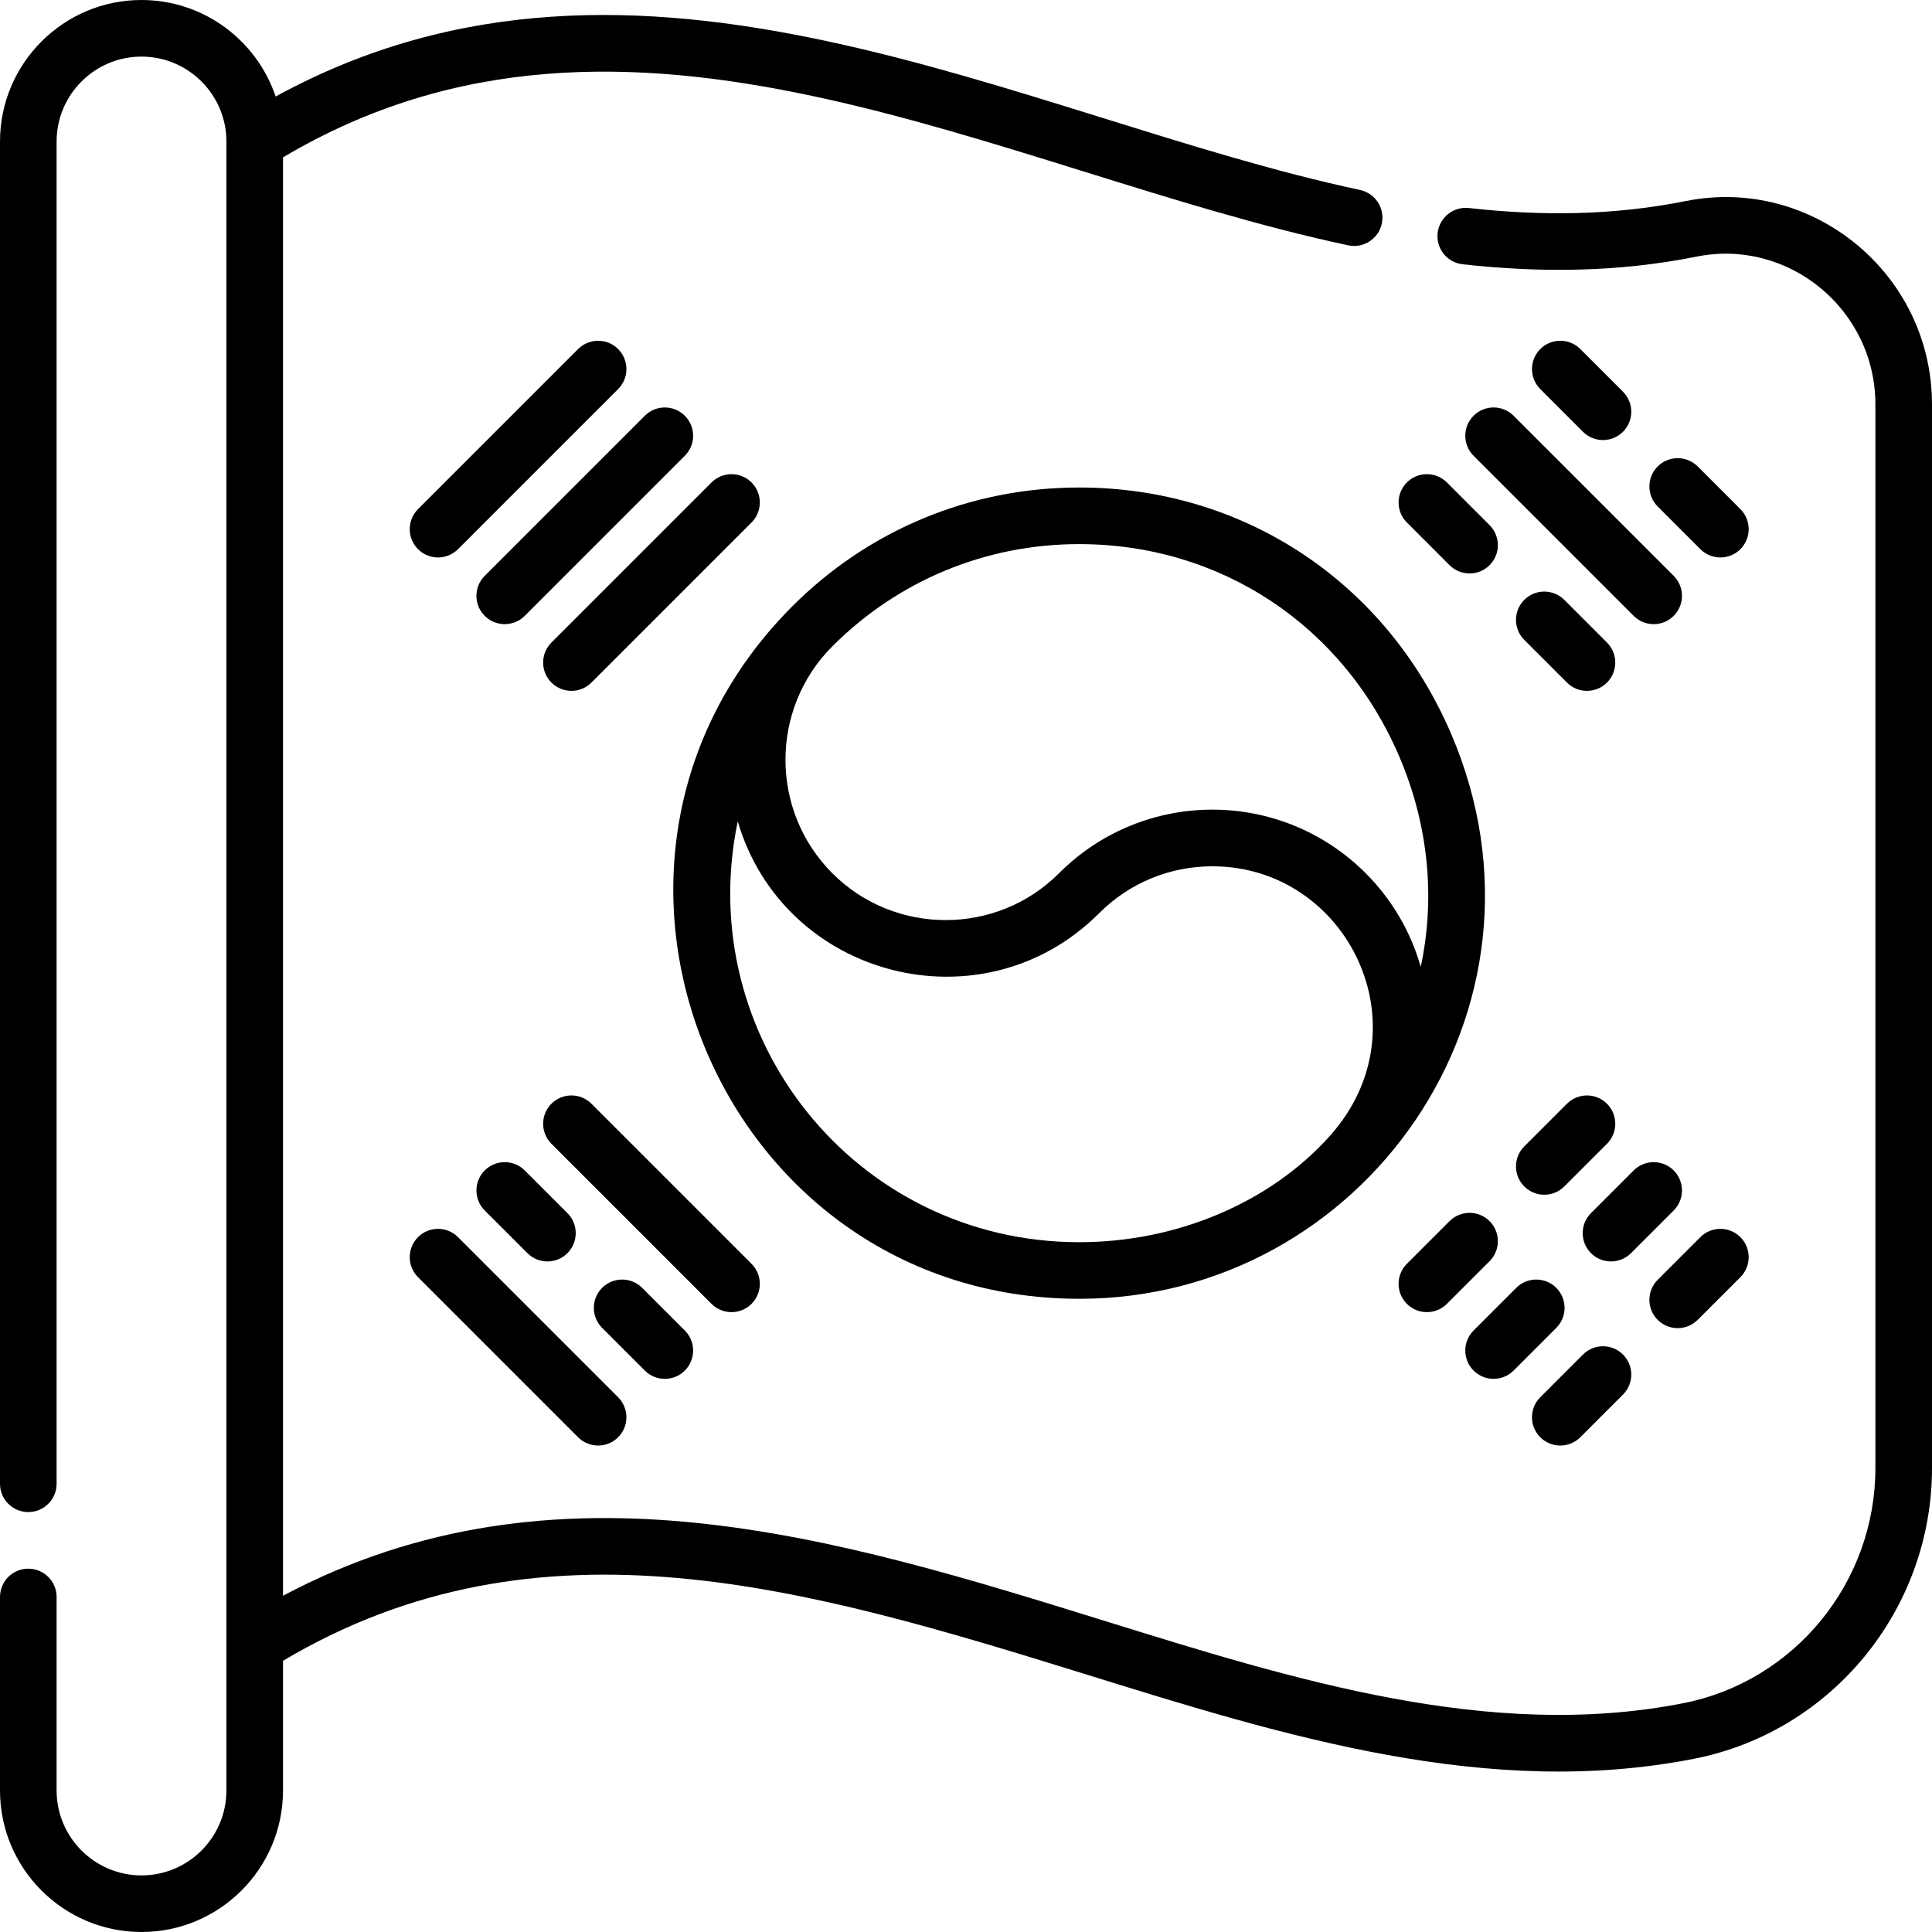 <svg id="Capa_1" enable-background="new 0 0 512 512" height="512" viewBox="0 0 512 512" width="512" xmlns="http://www.w3.org/2000/svg"><g><path d="m446.687 53.293c-19.128 3.844-38.347 3.97-57.408 1.835-4.117-.462-7.827 2.501-8.289 6.617-.462 4.117 2.501 7.828 6.617 8.289 20.705 2.32 41.43 2.104 62.034-2.034 24.275-4.88 47.359 13.967 47.359 39.193v281.853c0 30.3-21.402 56.507-50.892 62.314-51.216 10.088-103.342-6.272-153.321-21.792-70.303-21.826-145.343-45.193-217.787-6.676v-381.183c91.614-54.427 189.399 3.463 282.296 23.307 4.049.861 8.036-1.718 8.901-5.769.864-4.051-1.718-8.036-5.769-8.901-89.939-19.21-190.74-77.659-287.382-24.766-4.993-14.85-19.035-25.58-35.546-25.58-20.678 0-37.5 16.822-37.5 37.5v355.715c0 4.143 3.357 7.5 7.5 7.5s7.5-3.357 7.5-7.5v-355.715c0-12.406 10.094-22.5 22.5-22.5s22.5 10.094 22.5 22.5v437c0 12.406-10.094 22.5-22.5 22.5s-22.5-10.094-22.5-22.5v-51.285c0-4.143-3.357-7.5-7.5-7.5s-7.5 3.357-7.5 7.5v51.285c0 20.678 16.822 37.5 37.5 37.5s37.5-16.822 37.5-37.5v-34.375c68.203-40.524 139.159-19.262 213.339 3.77 51.935 16.124 105.999 32.956 160.669 22.183 36.5-7.188 62.992-39.585 62.992-77.031v-281.854c0-34.64-31.715-60.644-65.313-53.9z"/><path d="m153.203 92.5-42.426 42.427c-2.929 2.93-2.929 7.678 0 10.607 2.931 2.929 7.678 2.928 10.607 0l42.426-42.427c2.929-2.93 2.929-7.678 0-10.607-2.929-2.928-7.677-2.928-10.607 0z"/><path d="m170.881 110.179-42.426 42.426c-2.929 2.93-2.929 7.678 0 10.607 2.931 2.929 7.678 2.928 10.607 0l42.426-42.426c2.929-2.93 2.929-7.678 0-10.607-2.929-2.928-7.677-2.928-10.607 0z"/><path d="m146.133 180.89c2.931 2.929 7.678 2.928 10.607 0l42.426-42.426c2.929-2.93 2.929-7.678 0-10.607-2.93-2.928-7.678-2.928-10.607 0l-42.426 42.426c-2.929 2.929-2.929 7.677 0 10.607z"/><path d="m199.166 345.534c2.929-2.93 2.929-7.678 0-10.607l-42.426-42.427c-2.929-2.927-7.677-2.929-10.607 0-2.929 2.93-2.929 7.678 0 10.607l42.426 42.427c2.93 2.929 7.677 2.928 10.607 0z"/><path d="m128.455 310.178c-2.929 2.93-2.929 7.678 0 10.607l11.313 11.313c2.931 2.929 7.678 2.928 10.607 0 2.929-2.93 2.929-7.678 0-10.607l-11.313-11.313c-2.929-2.928-7.677-2.928-10.607 0z"/><path d="m181.488 363.212c2.929-2.93 2.929-7.678 0-10.607l-11.313-11.313c-2.93-2.928-7.678-2.928-10.607 0-2.929 2.93-2.929 7.678 0 10.607l11.313 11.313c2.931 2.929 7.678 2.928 10.607 0z"/><path d="m110.777 338.463 42.426 42.427c2.931 2.929 7.678 2.928 10.607 0 2.929-2.93 2.929-7.678 0-10.607l-42.426-42.427c-2.93-2.927-7.678-2.929-10.607 0-2.928 2.929-2.928 7.677 0 10.607z"/><path d="m383.441 345.534 11.313-11.313c2.929-2.93 2.929-7.678 0-10.607-2.93-2.928-7.678-2.928-10.607 0l-11.313 11.313c-2.929 2.93-2.929 7.678 0 10.607 2.931 2.929 7.678 2.928 10.607 0z"/><path d="m403.946 314.421c2.931 2.929 7.678 2.928 10.607 0l11.313-11.313c2.929-2.93 2.929-7.678 0-10.607-2.93-2.928-7.678-2.928-10.607 0l-11.313 11.313c-2.928 2.929-2.928 7.677 0 10.607z"/><path d="m401.119 363.212 11.313-11.313c2.929-2.93 2.929-7.678 0-10.607-2.93-2.928-7.678-2.928-10.607 0l-11.313 11.313c-2.929 2.93-2.929 7.678 0 10.607 2.93 2.929 7.677 2.928 10.607 0z"/><path d="m443.545 310.178c-2.93-2.928-7.678-2.928-10.607 0l-11.313 11.313c-2.929 2.93-2.929 7.678 0 10.607 2.931 2.929 7.678 2.928 10.607 0l11.313-11.313c2.929-2.93 2.929-7.678 0-10.607z"/><path d="m418.797 380.89 11.313-11.313c2.929-2.93 2.929-7.678 0-10.607-2.93-2.928-7.678-2.928-10.607 0l-11.313 11.313c-2.929 2.93-2.929 7.678 0 10.607 2.93 2.928 7.677 2.927 10.607 0z"/><path d="m449.909 349.776 11.313-11.313c2.929-2.93 2.929-7.678 0-10.607-2.93-2.928-7.678-2.928-10.607 0l-11.313 11.313c-2.929 2.93-2.929 7.678 0 10.607 2.93 2.929 7.677 2.928 10.607 0z"/><path d="m430.11 114.421c2.929-2.93 2.929-7.678 0-10.607l-11.313-11.314c-2.93-2.928-7.678-2.928-10.607 0-2.929 2.93-2.929 7.678 0 10.607l11.313 11.313c2.931 2.93 7.678 2.929 10.607.001z"/><path d="m461.223 134.927-11.313-11.313c-2.93-2.928-7.678-2.928-10.607 0-2.929 2.93-2.929 7.678 0 10.607l11.313 11.313c2.931 2.929 7.678 2.928 10.607 0 2.928-2.93 2.928-7.678 0-10.607z"/><path d="m384.147 149.776c2.931 2.929 7.678 2.928 10.607 0 2.929-2.93 2.929-7.678 0-10.607l-11.313-11.313c-2.93-2.928-7.678-2.928-10.607 0-2.929 2.93-2.929 7.678 0 10.607z"/><path d="m415.26 180.89c2.931 2.929 7.678 2.928 10.607 0 2.929-2.93 2.929-7.678 0-10.607l-11.313-11.313c-2.93-2.928-7.678-2.928-10.607 0-2.929 2.93-2.929 7.678 0 10.607z"/><path d="m390.512 110.178c-2.929 2.93-2.929 7.678 0 10.607l42.427 42.427c2.931 2.929 7.678 2.928 10.607 0 2.929-2.93 2.929-7.678 0-10.607l-42.427-42.427c-2.93-2.928-7.678-2.928-10.607 0z"/><path d="m285.945 344.194h.104c75.338 0 129.63-76.885 98.583-149.568-17.241-40.363-55.038-65.431-98.653-65.431-.008 0-.021 0-.029 0-28.721.007-55.705 11.188-75.979 31.484-.022.022-.044.044-.065.065-67.386 67.576-19.412 183.36 76.039 183.45zm-65.364-172.913c17.442-17.461 40.659-27.08 65.372-27.086h.025c37.503 0 70.019 21.58 84.858 56.322 7.801 18.261 9.556 37.558 5.676 55.701-2.659-9.307-7.631-17.836-14.576-24.789-.001 0-.001 0-.001 0-22.464-22.486-58.824-22.487-81.29.001-16.522 16.54-43.545 16.538-60.065-.001-16.565-16.582-16.565-43.565.001-60.148zm-25.073 46.392c12.244 41.681 65.012 55.134 95.751 24.358 8.022-8.03 18.688-12.453 30.033-12.453 35.687 0 56.833 42.587 31.222 71.354-15.759 17.702-40.597 28.262-66.465 28.262-.028 0-.062 0-.09 0-59.259-.056-102.391-54.281-90.451-111.521z"/></g></svg>